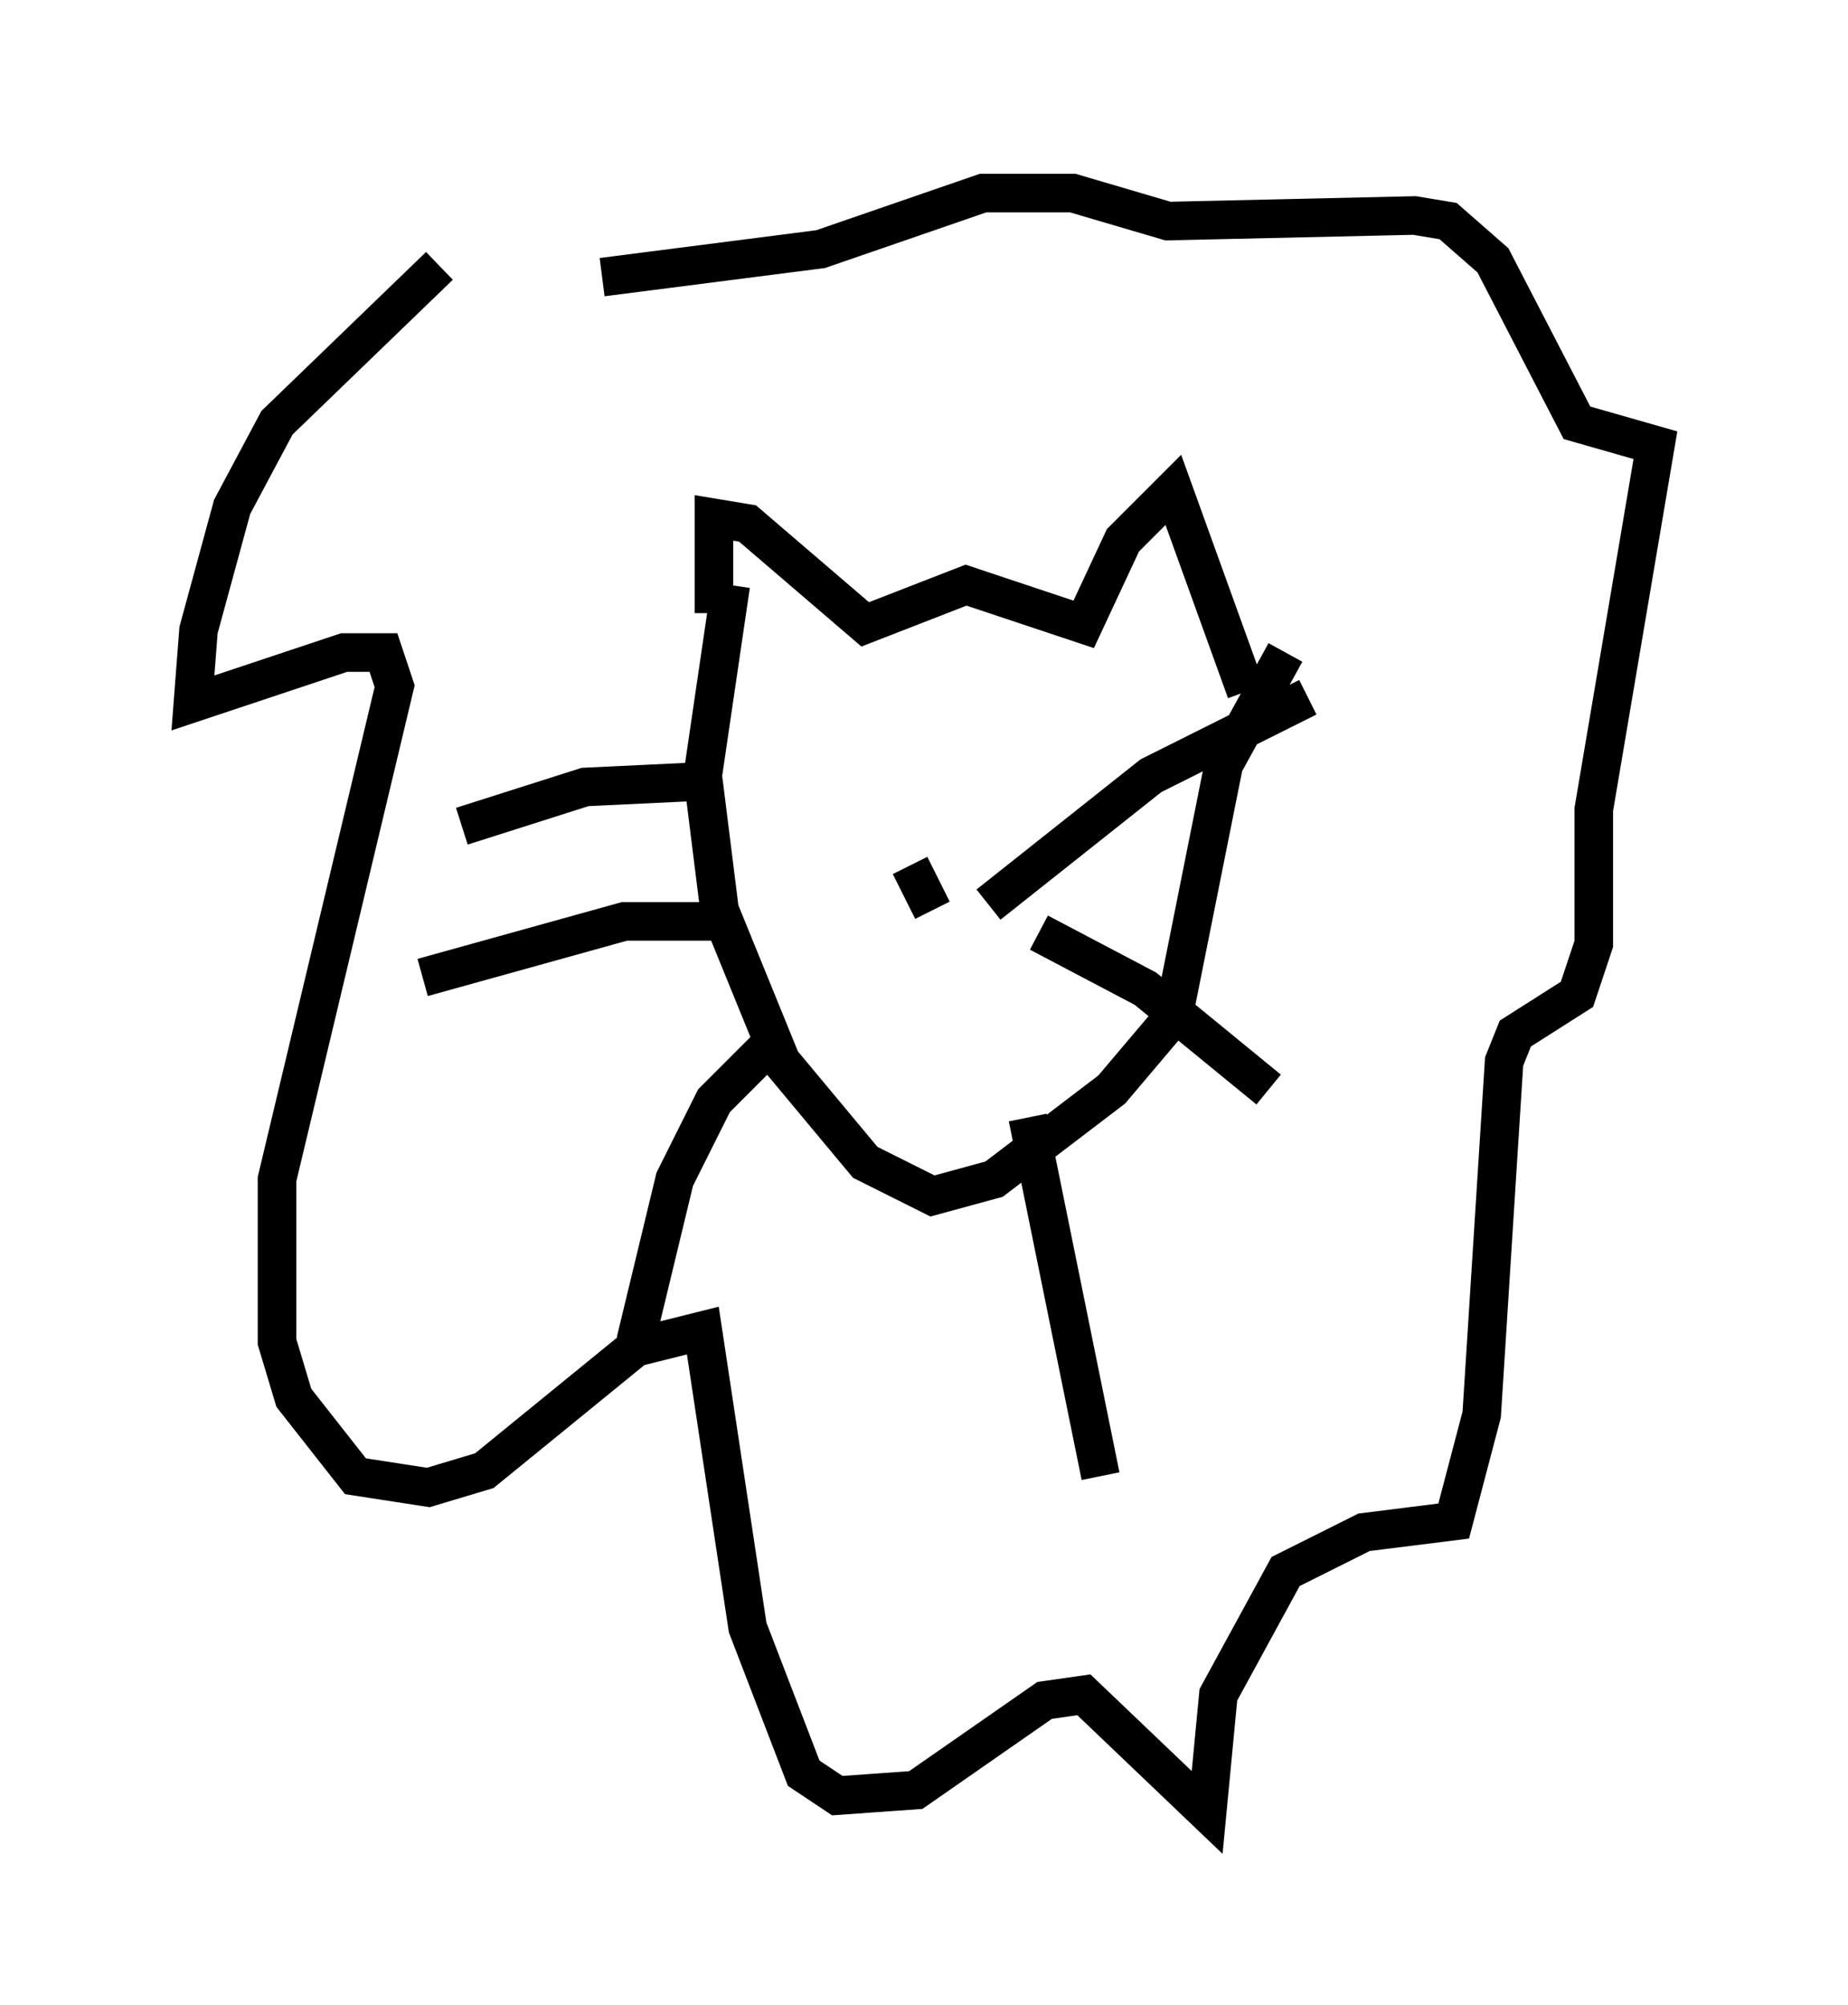 <?xml version="1.0" encoding="utf-8" ?>
<svg baseProfile="full" height="51.978" version="1.1" width="47.911" xmlns="http://www.w3.org/2000/svg" xmlns:ev="http://www.w3.org/2001/xml-events" xmlns:xlink="http://www.w3.org/1999/xlink"><defs /><rect fill="white" height="51.978" width="47.911" x="0" y="0" /><path d="M18.073, 13.425 m0.436, 2.469 l0.0, -2.469 0.872, 0.145 l3.05, 2.615 2.615, -1.017 l3.05, 1.017 1.017, -2.179 l1.307, -1.307 1.888, 5.229 m-13.363, -2.76 l-0.726, 4.939 0.436, 3.486 l1.598, 3.922 2.179, 2.615 l1.743, 0.872 1.598, -0.436 l3.05, -2.324 1.598, -1.888 l1.307, -6.536 1.598, -2.905 m-7.698, 6.536 l4.212, -3.341 4.067, -2.034 m-6.972, 6.101 l2.76, 1.453 3.196, 2.615 m-6.246, 0.726 l1.888, 9.296 m-9.441, -14.38 l-2.905, 0.0 -5.229, 1.453 m9.296, 1.453 l-1.743, 1.743 -1.017, 2.034 l-1.017, 4.212 m1.743, -14.525 l-3.05, 0.145 -3.196, 1.017 m11.62, 1.017 l0.581, 1.162 m-12.782, -16.704 l-4.212, 4.067 -1.162, 2.179 l-0.872, 3.196 -0.145, 1.888 l3.922, -1.307 1.017, 0.0 l0.291, 0.872 -3.05, 12.782 l0.0, 4.212 0.436, 1.453 l1.598, 2.034 1.888, 0.291 l1.453, -0.436 3.922, -3.196 l1.743, -0.436 1.162, 7.698 l1.453, 3.777 0.872, 0.581 l2.034, -0.145 3.341, -2.324 l1.017, -0.145 3.196, 3.05 l0.291, -3.05 1.743, -3.196 l2.034, -1.017 2.324, -0.291 l0.726, -2.76 0.581, -9.151 l0.291, -0.726 1.598, -1.017 l0.436, -1.307 0.0, -3.486 l1.598, -9.441 -2.034, -0.581 l-2.179, -4.212 -1.162, -1.017 l-0.872, -0.145 -6.391, 0.145 l-2.469, -0.726 -2.324, 0.0 l-4.212, 1.453 -5.665, 0.726 " fill="none" stroke="black" stroke-width="1" /></svg>